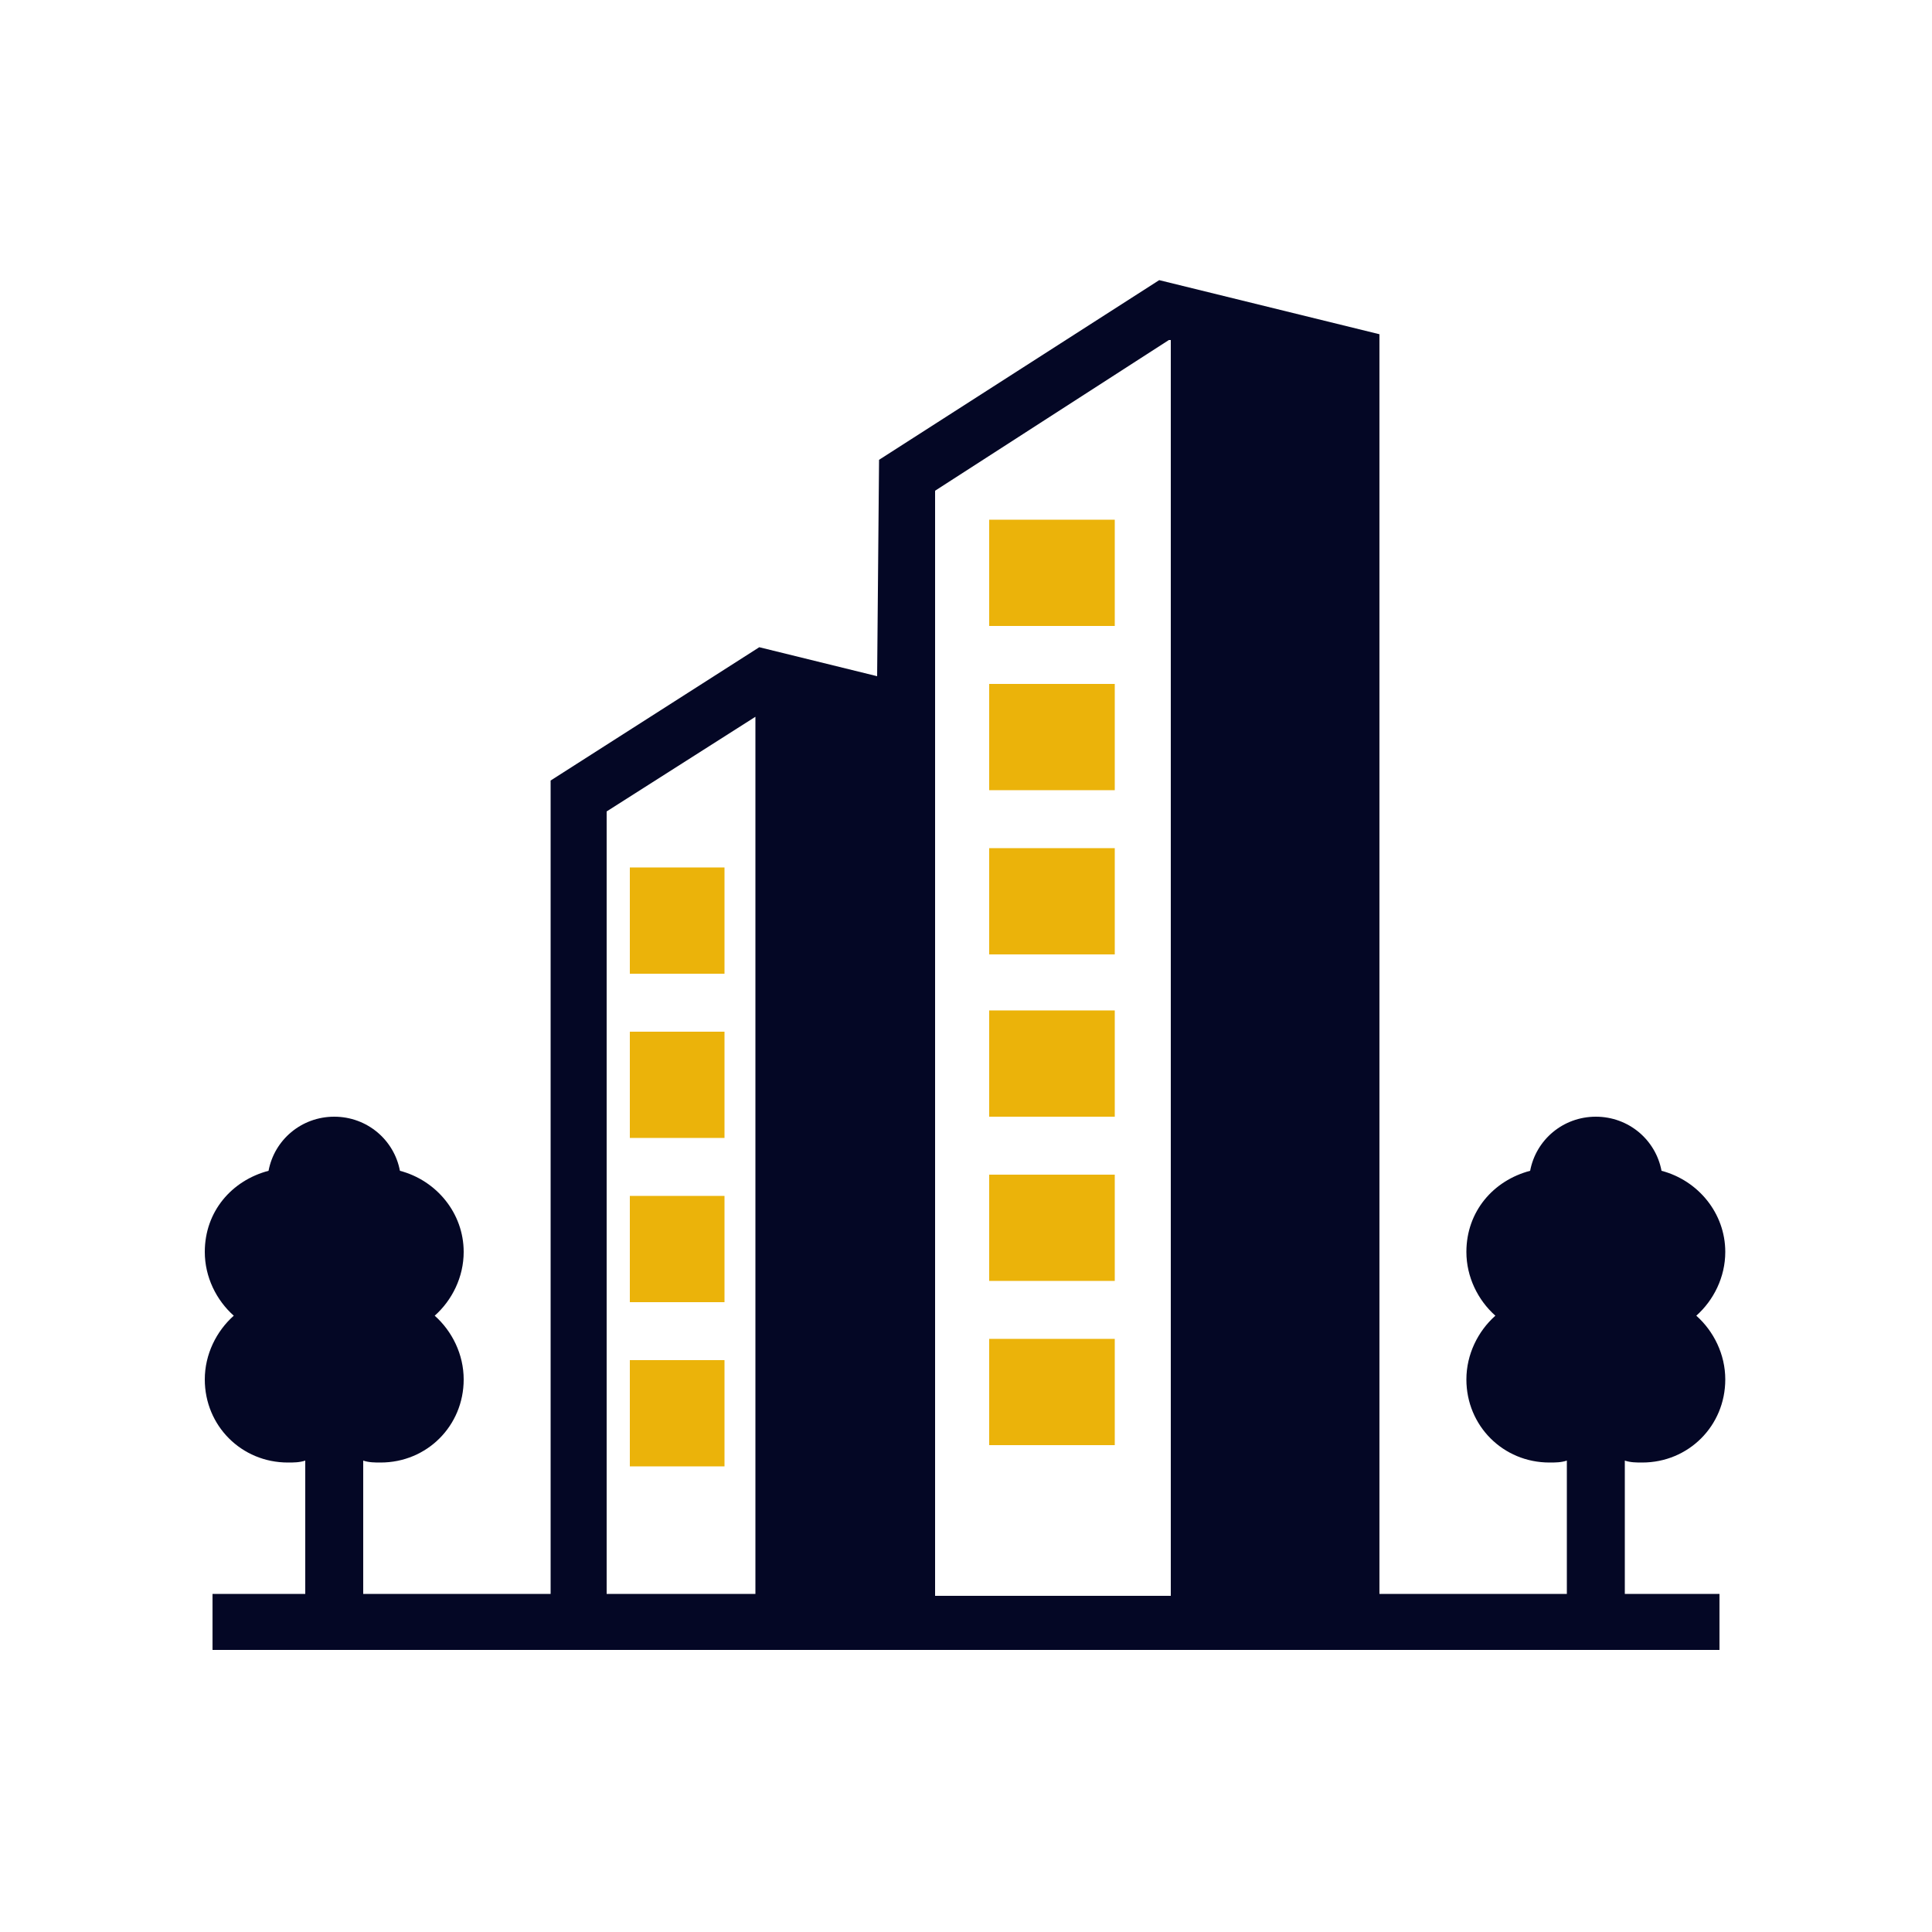 <?xml version="1.0" encoding="utf-8"?>
<!-- Generator: Adobe Illustrator 25.2.1, SVG Export Plug-In . SVG Version: 6.00 Build 0)  -->
<svg version="1.1" id="Layer_1" xmlns="http://www.w3.org/2000/svg" xmlns:xlink="http://www.w3.org/1999/xlink" x="0px" y="0px"
	 viewBox="0 0 100 100" style="enable-background:new 0 0 100 100;" xml:space="preserve">
<style type="text/css">
	.st0{fill-rule:evenodd;clip-rule:evenodd;fill:#040725;}
	.st1{fill-rule:evenodd;clip-rule:evenodd;fill:#EBB30A;}
</style>
<g>
	<path class="st0" d="M45.4,35l-6.1-1.5l-10.8,6.9v42.1h-9.7v-6.9c0.3,0.1,0.6,0.1,0.9,0.1c2.4,0,4.3-1.9,4.3-4.3
		c0-1.3-0.6-2.5-1.5-3.3c0.9-0.8,1.5-2,1.5-3.3c0-2-1.4-3.7-3.3-4.2c-0.3-1.6-1.7-2.8-3.4-2.8c-1.7,0-3.1,1.2-3.4,2.8
		c-1.9,0.5-3.3,2.1-3.3,4.2c0,1.3,0.6,2.5,1.5,3.3c-0.9,0.8-1.5,2-1.5,3.3c0,2.4,1.9,4.3,4.3,4.3c0.3,0,0.6,0,0.9-0.1v6.9H11v2.9h78
		v-2.9h-4.9v-6.9c0.3,0.1,0.6,0.1,0.9,0.1c2.4,0,4.3-1.9,4.3-4.3c0-1.3-0.6-2.5-1.5-3.3c0.9-0.8,1.5-2,1.5-3.3c0-2-1.4-3.7-3.3-4.2
		c-0.3-1.6-1.7-2.8-3.4-2.8c-1.7,0-3.1,1.2-3.4,2.8c-1.9,0.5-3.3,2.1-3.3,4.2c0,1.3,0.6,2.5,1.5,3.3c-0.9,0.8-1.5,2-1.5,3.3
		c0,2.4,1.9,4.3,4.3,4.3c0.3,0,0.6,0,0.9-0.1v6.9h-9.7V17.3L60,14.5l-14.5,9.3L45.4,35L45.4,35z M31.4,42v40.5h7.7v0V37.1
		 M60.6,82.6V17.6l-0.1,0l-12.1,7.8v57.2L60.6,82.6L60.6,82.6z"/>
</g>
<rect x="32.6" y="70.4" class="st1" width="4.9" height="5.5"/>
<rect x="32.6" y="61.9" class="st1" width="4.9" height="5.5"/>
<rect x="32.6" y="53.4" class="st1" width="4.9" height="5.5"/>
<rect x="32.6" y="44.9" class="st1" width="4.9" height="5.5"/>
<rect x="51.2" y="69.3" class="st1" width="6.5" height="5.5"/>
<rect x="51.2" y="60.8" class="st1" width="6.5" height="5.5"/>
<rect x="51.2" y="52.3" class="st1" width="6.5" height="5.5"/>
<rect x="51.2" y="43.9" class="st1" width="6.5" height="5.5"/>
<rect x="51.2" y="35.4" class="st1" width="6.5" height="5.5"/>
<rect x="51.2" y="26.9" class="st1" width="6.5" height="5.5"/>
</svg>
